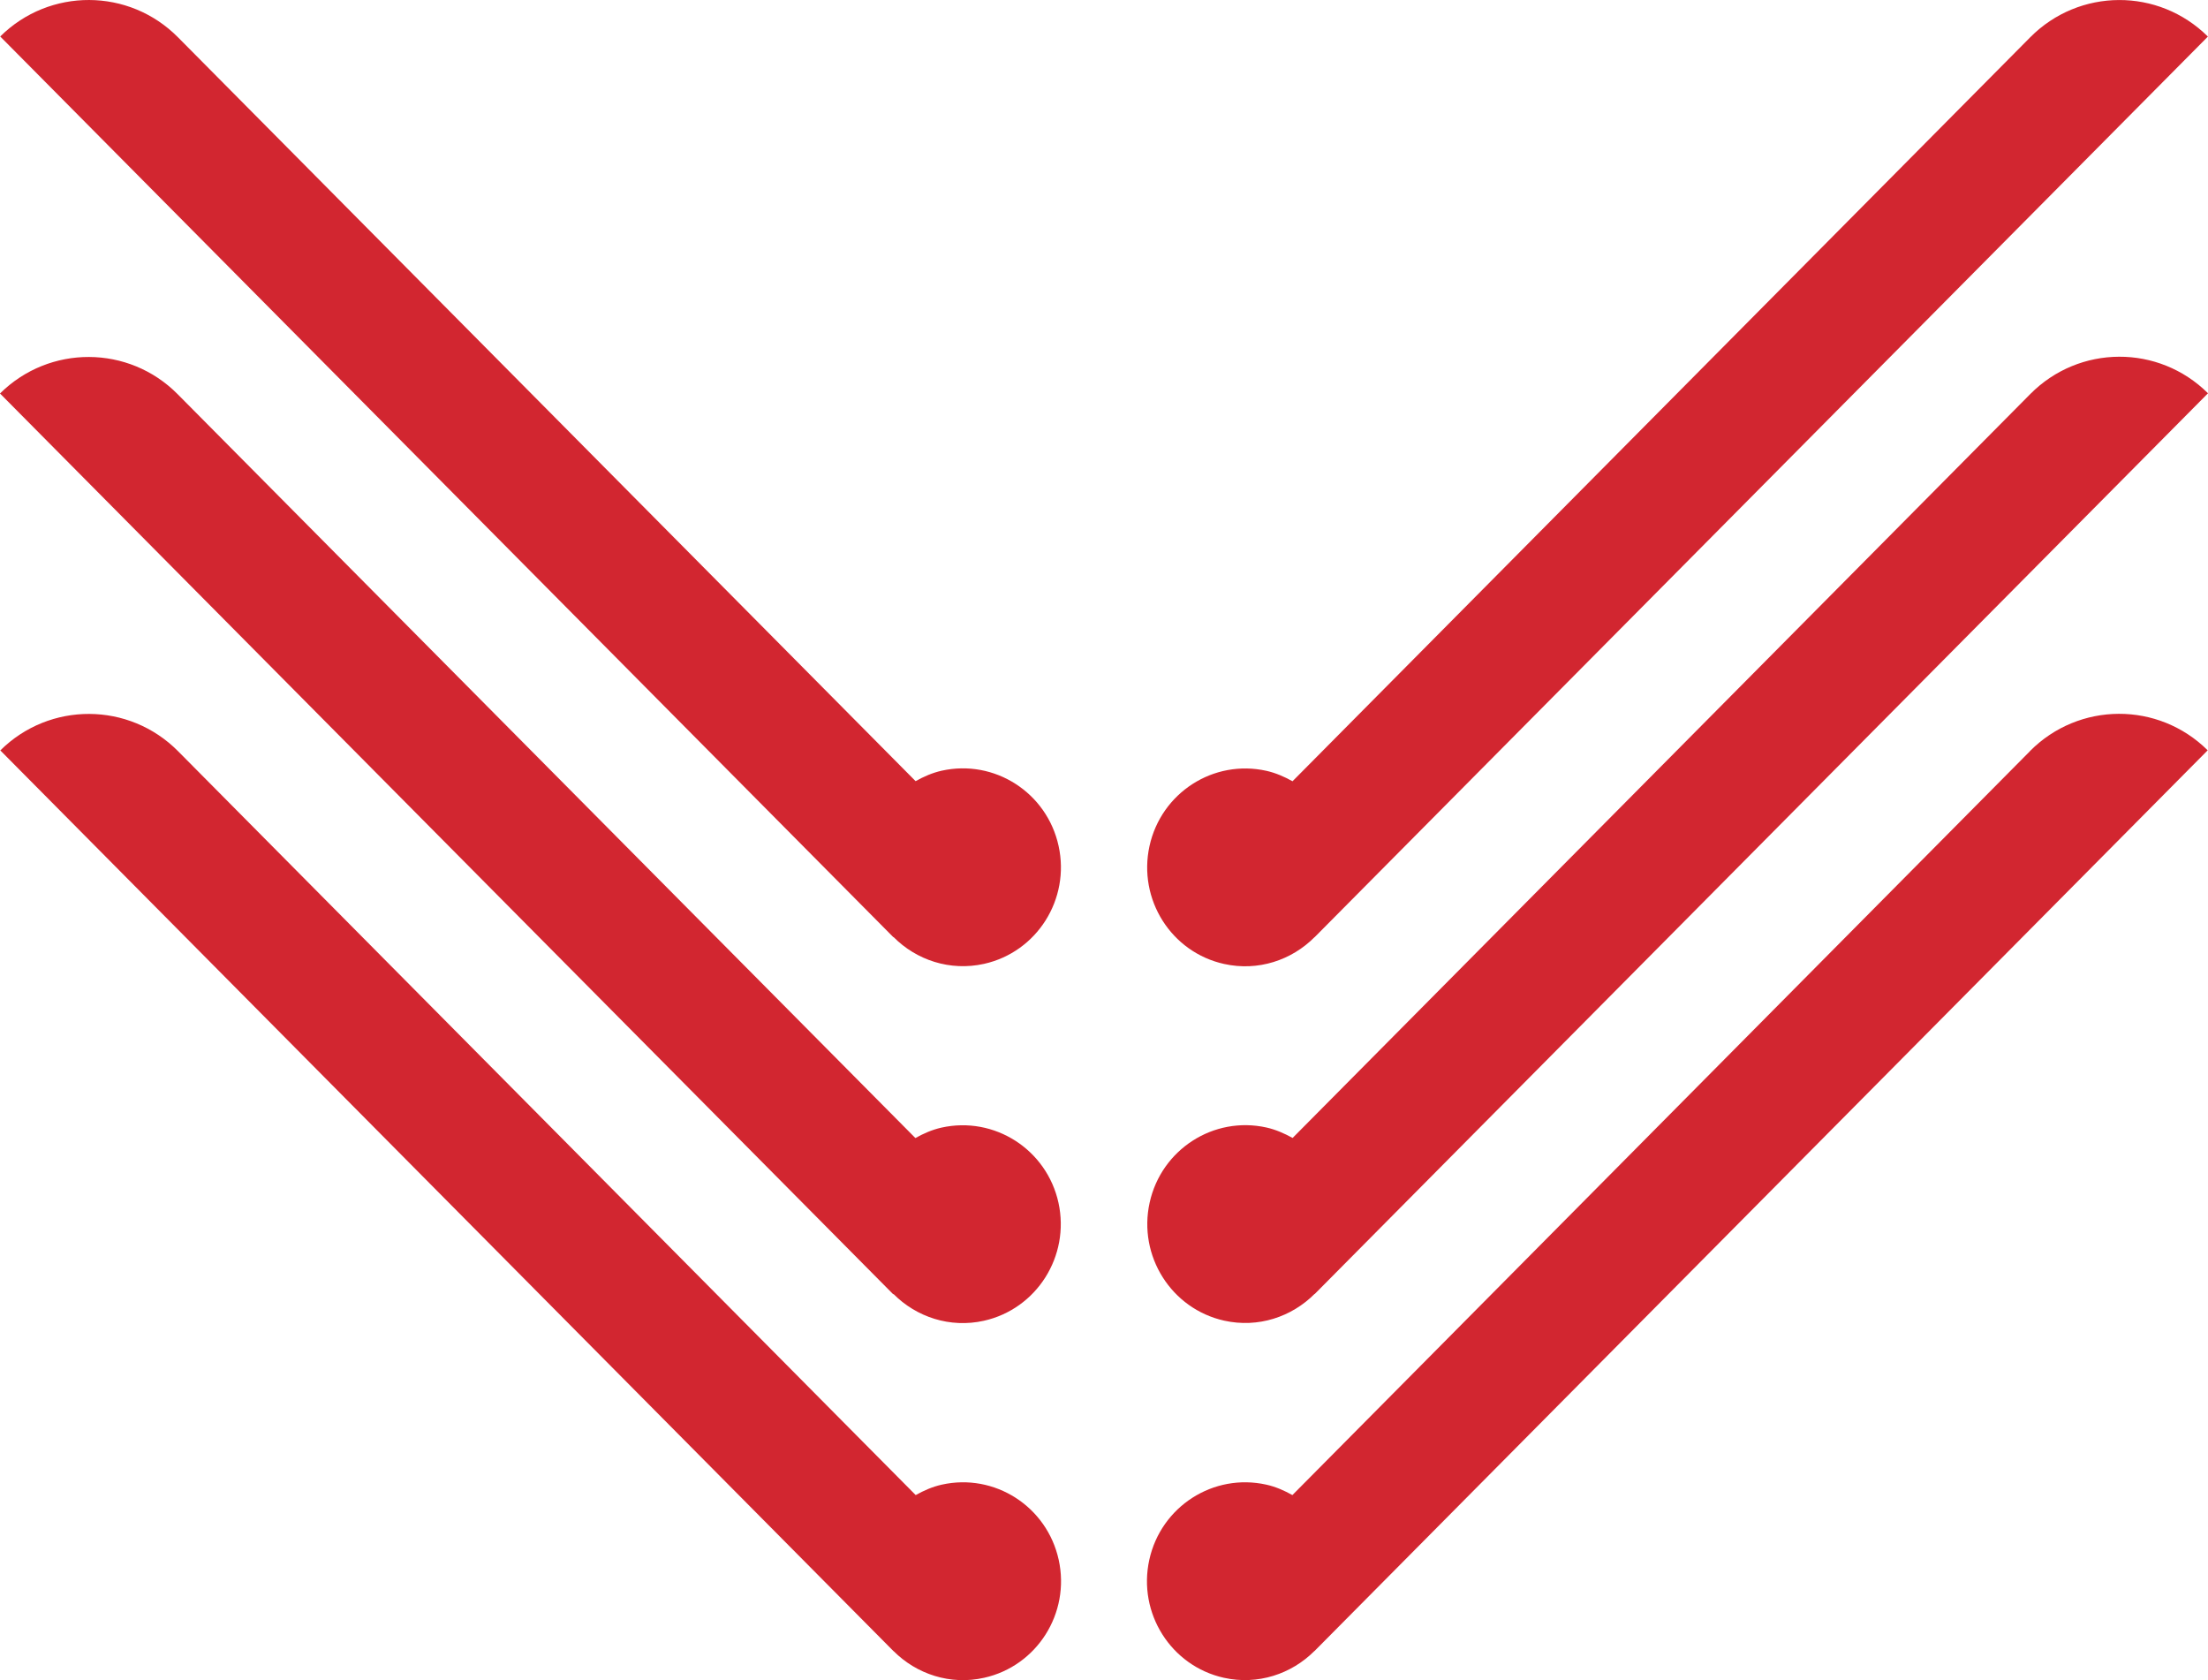 <svg width="92" height="70" viewBox="0 0 92 70" fill="none" xmlns="http://www.w3.org/2000/svg">
<path d="M84.583 31.291C86.626 29.235 89.93 29.221 91.987 31.26L54.769 68.789H54.764C53.811 69.742 52.409 70.216 50.994 69.901C48.788 69.409 47.4 67.207 47.887 64.987C48.375 62.763 50.559 61.363 52.765 61.855C53.16 61.943 53.516 62.103 53.85 62.289L84.583 31.295V31.291ZM84.596 16.416L53.859 47.41C53.521 47.224 53.165 47.065 52.773 46.976C50.568 46.484 48.388 47.889 47.901 50.108C47.413 52.328 48.806 54.531 51.007 55.022C52.422 55.337 53.819 54.867 54.777 53.906V53.915L92 16.385C89.944 14.343 86.639 14.356 84.596 16.416ZM51.003 40.161C52.418 40.476 53.815 40.006 54.773 39.045H54.777L91.996 1.524C89.939 -0.518 86.635 -0.505 84.591 1.555L53.855 32.549C53.521 32.363 53.16 32.203 52.769 32.115C50.563 31.623 48.384 33.028 47.896 35.247C47.408 37.472 48.801 39.674 51.003 40.161ZM39.24 61.855C38.844 61.943 38.488 62.103 38.154 62.289L7.417 31.295C5.374 29.239 2.07 29.226 0.013 31.264L37.231 68.793H37.236C38.189 69.746 39.591 70.22 41.006 69.901C43.212 69.409 44.6 67.207 44.113 64.987C43.625 62.763 41.441 61.363 39.24 61.855ZM37.227 53.91C38.181 54.872 39.582 55.341 40.993 55.027C43.199 54.535 44.587 52.333 44.104 50.113C43.616 47.889 41.432 46.489 39.226 46.98C38.831 47.069 38.475 47.228 38.141 47.414L7.404 16.425C5.365 14.365 2.056 14.356 0 16.394L37.218 53.923H37.223L37.227 53.91ZM37.231 39.04C38.185 40.002 39.587 40.471 41.002 40.157C43.208 39.665 44.596 37.463 44.108 35.243C43.621 33.019 41.437 31.619 39.235 32.11C38.84 32.199 38.484 32.358 38.15 32.545L7.413 1.551C5.374 -0.505 2.065 -0.518 0.009 1.52L37.227 39.049V39.04H37.231Z" fill="#D22630"/>
</svg>
